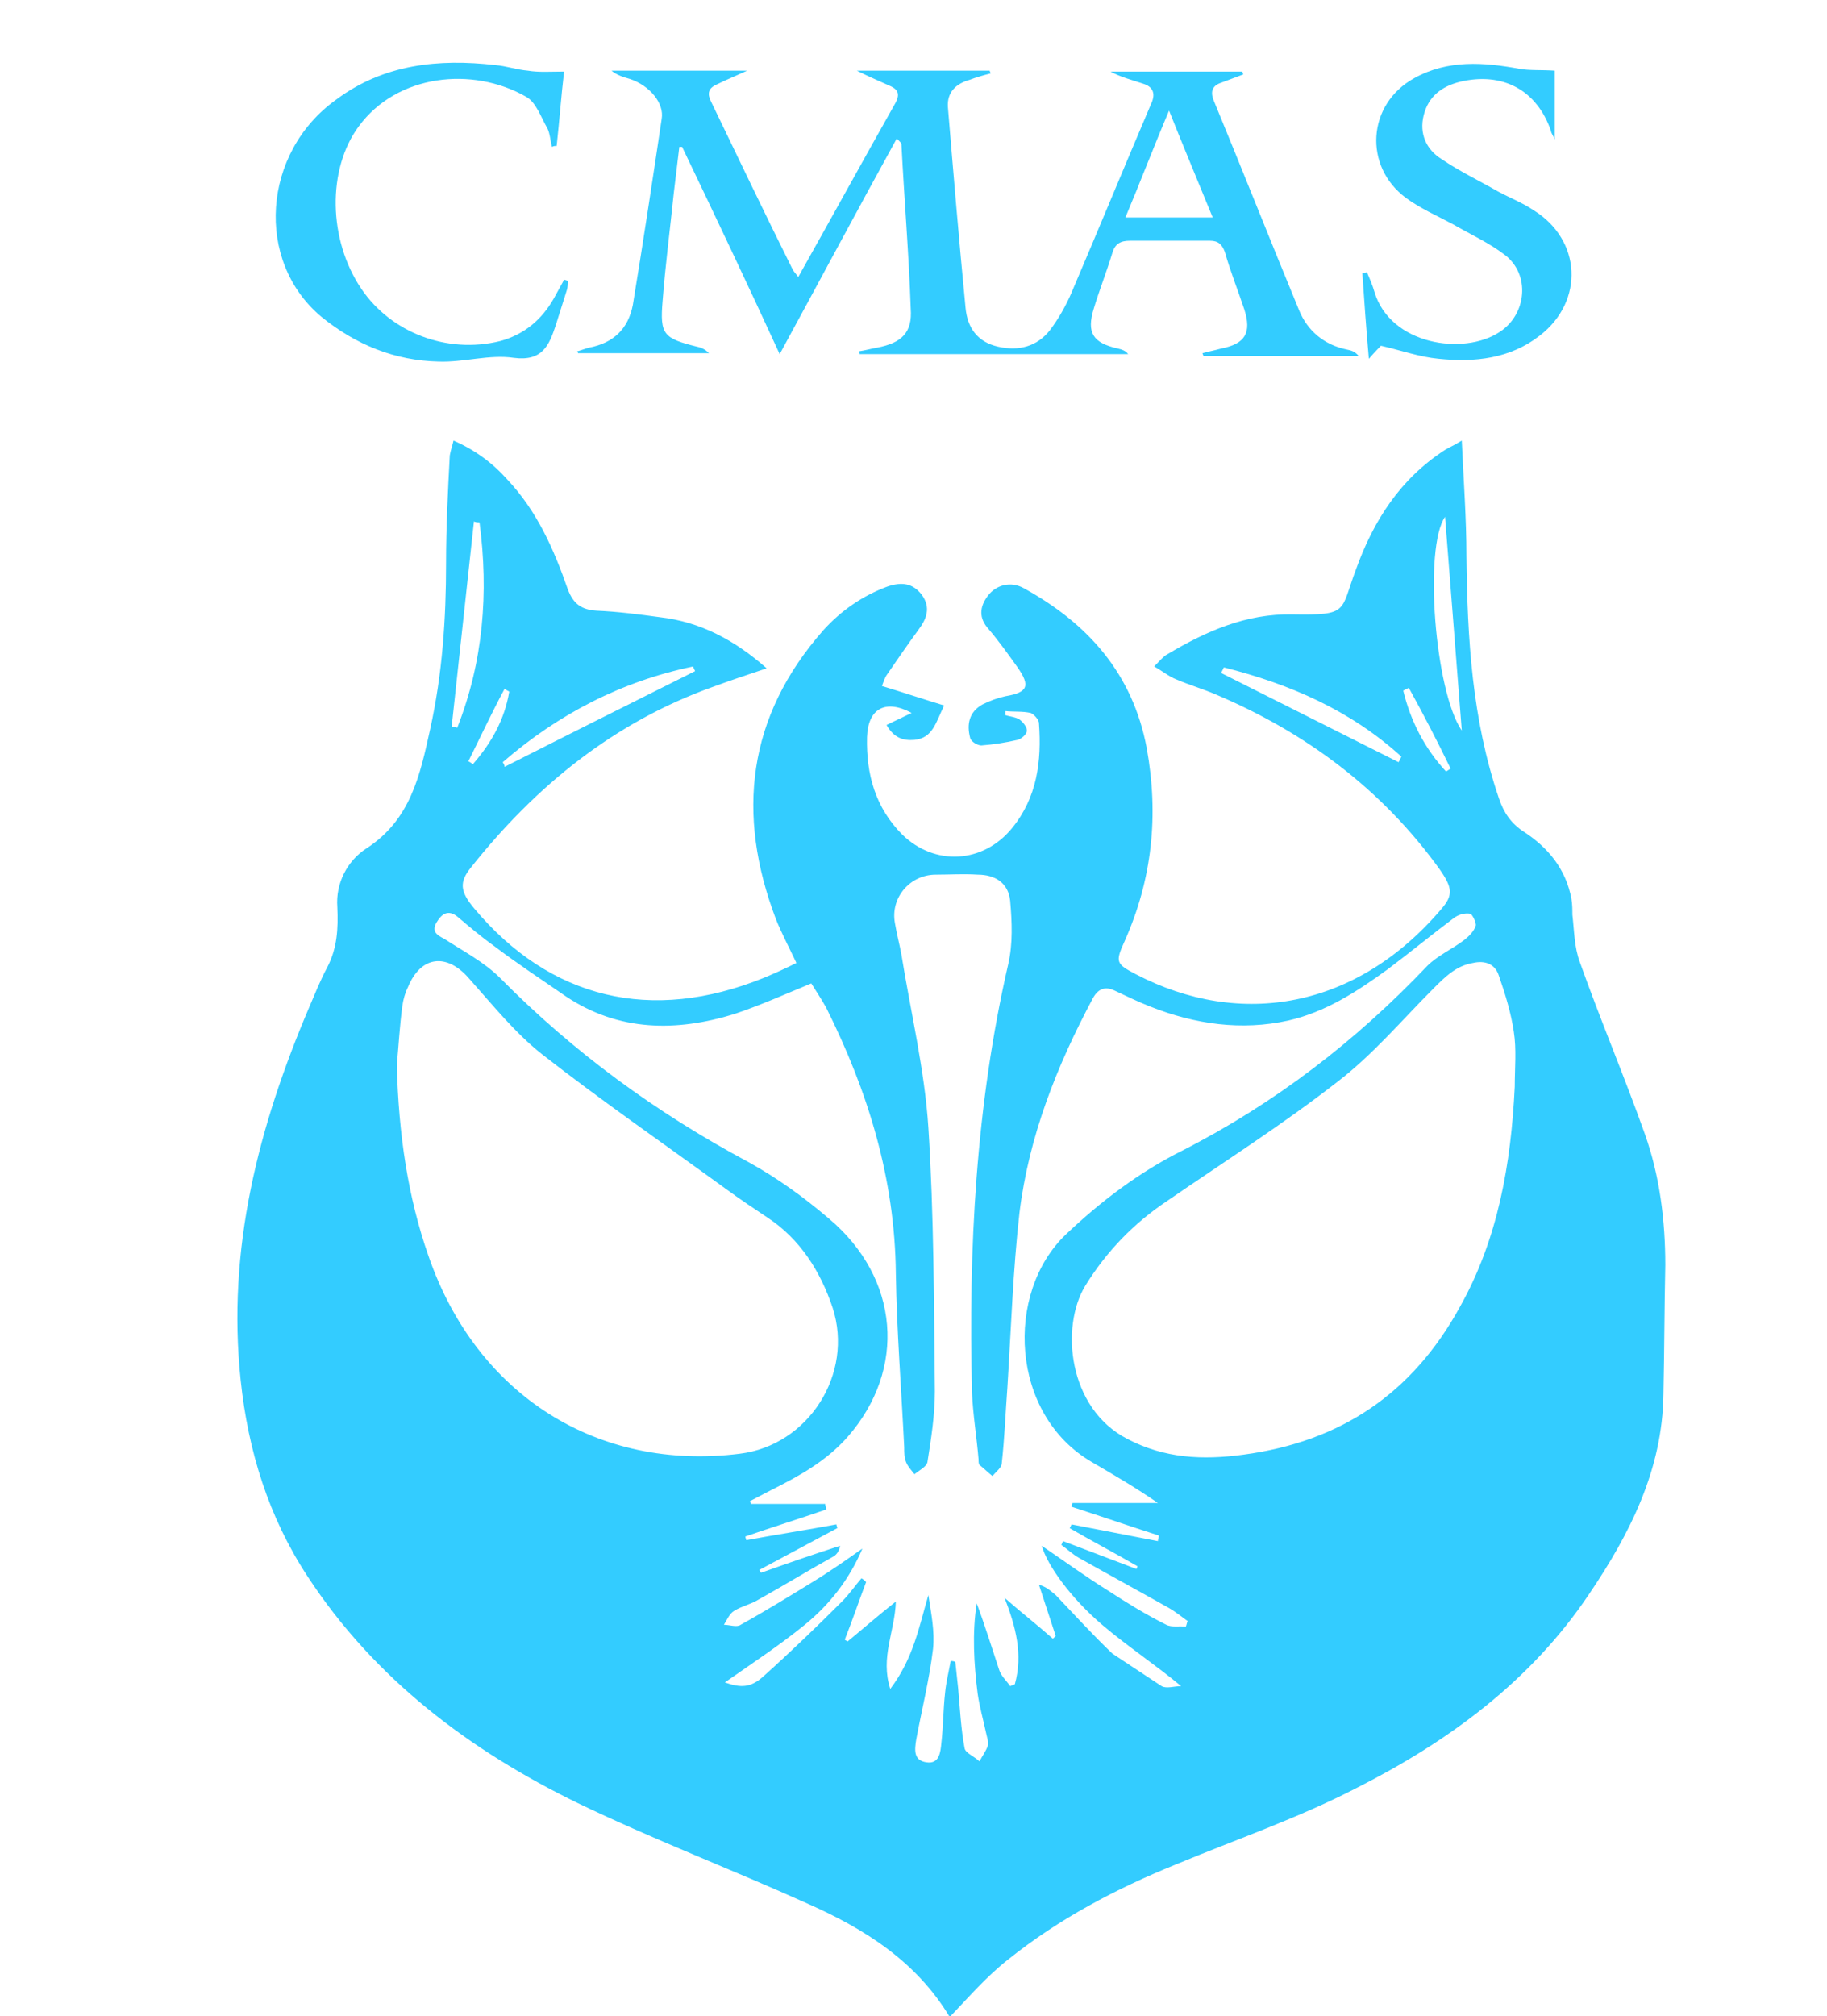 <?xml version="1.0" encoding="utf-8"?>
<!-- Generator: Adobe Illustrator 27.5.0, SVG Export Plug-In . SVG Version: 6.00 Build 0)  -->
<svg version="1.1" id="Layer_1" xmlns="http://www.w3.org/2000/svg" xmlns:xlink="http://www.w3.org/1999/xlink" x="0px" y="0px"
	 viewBox="0 0 196.6 216.9" style="enable-background:new 0 0 196.6 216.9;" xml:space="preserve">
<style type="text/css">
	.st0{fill:#33CCFF;}
</style>
<g>
	<path class="st0" d="M48.8,47.4c2.3,1,4.2,2.4,5.8,4.2c3.2,3.4,5,7.5,6.5,11.8c0.6,1.6,1.5,2.2,3.1,2.3c2.3,0.1,4.6,0.4,6.8,0.7
		c4.4,0.5,8.1,2.5,11.5,5.5c-2.1,0.7-3.9,1.3-5.8,2c-10.6,3.8-19,10.6-26,19.4c-1.3,1.6-1.2,2.6,0.3,4.4c8.2,9.8,19.1,12.4,31.2,7.5
		c1.2-0.5,2.3-1,3.5-1.6c-0.8-1.7-1.6-3.2-2.2-4.7c-4.3-11.3-3.1-21.8,5.1-31.1c1.9-2.1,4.2-3.7,6.9-4.7c1.5-0.5,2.7-0.4,3.7,0.9
		c1,1.4,0.5,2.6-0.4,3.8c-1.1,1.5-2.2,3.1-3.3,4.7c-0.3,0.4-0.4,0.8-0.6,1.3c2.3,0.7,4.4,1.4,6.7,2.1c-0.9,1.8-1.2,3.5-3.2,3.7
		c-1.2,0.1-2.2-0.2-3-1.6c1-0.5,1.9-0.9,2.7-1.3c-2.8-1.5-4.7-0.5-4.8,2.6c-0.1,4,0.9,7.6,3.8,10.5c3.5,3.4,8.7,3.1,11.8-0.7
		c2.7-3.3,3.2-7.2,2.9-11.3c0-0.4-0.6-1-0.9-1.1c-0.9-0.2-1.8-0.1-2.7-0.2c0,0.1,0,0.3-0.1,0.4c0.5,0.2,1.1,0.2,1.6,0.5
		c0.4,0.3,0.8,0.8,0.8,1.2c0,0.4-0.6,0.9-1,1c-1.3,0.3-2.6,0.5-3.9,0.6c-0.4,0-1.1-0.4-1.2-0.8c-0.4-1.5-0.1-2.8,1.3-3.6
		c0.8-0.4,1.6-0.7,2.5-0.9c2.4-0.4,2.7-1.1,1.3-3.1c-1-1.4-2-2.8-3.1-4.1c-1.1-1.2-1-2.4-0.1-3.6c0.9-1.2,2.5-1.6,3.9-0.8
		c6.9,3.8,11.7,9.2,13.2,17.2c1.3,7.2,0.6,14.1-2.4,20.8c-1,2.2-0.9,2.4,1.2,3.5c11.3,5.9,23.8,3.7,32.9-7c1.3-1.5,1.2-2.3-0.2-4.3
		c-6.2-8.6-14.4-14.7-24.1-18.8c-1.4-0.6-2.8-1-4.2-1.6c-0.8-0.3-1.5-0.9-2.4-1.4c0.6-0.6,1-1.1,1.4-1.3c4.2-2.5,8.5-4.4,13.5-4.3
		c6.1,0.1,5.1-0.3,6.8-4.8c1.9-5.3,4.8-9.8,9.6-12.9c0.5-0.3,1-0.5,1.8-1c0.2,4.4,0.5,8.4,0.5,12.4c0.1,8.9,0.6,17.6,3.5,26.1
		c0.5,1.5,1.3,2.7,2.7,3.6c2.6,1.7,4.5,4,5.1,7.2c0.1,0.6,0.1,1.2,0.1,1.7c0.2,1.7,0.2,3.5,0.8,5.1c2.2,6.2,4.8,12.3,7,18.5
		c1.6,4.5,2.2,9.3,2.2,14.1c-0.1,4.6-0.1,9.3-0.2,13.9c-0.1,8.1-3.6,15-8,21.5c-6.3,9.4-15.2,15.9-25.1,20.9
		c-6.2,3.2-12.9,5.5-19.4,8.2c-6.4,2.6-12.5,5.8-18,10.2c-2.3,1.8-4.2,4-6.3,6.2c0.2,0.1,0.1,0.1,0,0c-3.6-6-9.2-9.5-15.3-12.2
		c-8.2-3.7-16.6-6.9-24.7-10.8c-11.7-5.7-21.9-13.4-29.1-24.4c-4.2-6.4-6.4-13.5-7.2-21.1c-1.5-14.1,1.9-27.3,7.4-40.2
		c0.6-1.4,1.2-2.9,1.9-4.2c1.1-2.1,1.2-4.2,1.1-6.5c-0.2-2.6,1.1-5,3.1-6.3c4.8-3.1,5.8-7.9,6.9-12.9c1.3-5.9,1.7-11.8,1.7-17.8
		c0-3.9,0.2-7.8,0.4-11.6C48.5,48.4,48.7,47.9,48.8,47.4z M125,181.4c0.5,0.3,1.4,0,2.1,0c-2.9-2.4-5.8-4.3-8.5-6.6
		c-3.4-2.9-5.9-6.4-6.5-8.5c2.5,1.7,4.7,3.3,7.1,4.8c2,1.3,4.1,2.6,6.3,3.7c0.6,0.3,1.4,0.1,2.1,0.2c0.1-0.2,0.1-0.4,0.2-0.6
		c-0.7-0.5-1.3-1-2-1.4c-3.2-1.8-6.5-3.6-9.7-5.4c-0.7-0.4-1.2-0.9-1.9-1.4c0.1-0.1,0.1-0.3,0.2-0.4c2.6,1,5.3,2,7.9,3
		c0-0.1,0.1-0.2,0.1-0.3c-2.4-1.4-4.9-2.7-7.3-4.1c0.1-0.1,0.1-0.2,0.2-0.4c3.1,0.6,6.2,1.2,9.3,1.8c0-0.2,0.1-0.4,0.1-0.6
		c-3.1-1-6.3-2.1-9.4-3.1c0-0.1,0.1-0.3,0.1-0.4c3.1,0,6.2,0,9.2,0c-2.3-1.6-4.7-3-7.1-4.4c-8.8-5.1-9.4-18.2-2.8-24.5
		c3.8-3.6,7.9-6.7,12.5-9c10-5.1,18.7-11.8,26.4-19.9c1.1-1.1,2.7-1.8,4-2.8c0.5-0.4,1-0.9,1.2-1.5c0.1-0.3-0.4-1.3-0.6-1.3
		c-0.6-0.1-1.3,0.1-1.8,0.5c-2.4,1.8-4.7,3.7-7.1,5.5c-3.3,2.4-6.7,4.6-10.7,5.5c-5,1.1-10,0.4-14.8-1.5c-1.3-0.5-2.5-1.1-3.8-1.7
		c-1-0.5-1.8-0.3-2.4,0.8c-3.9,7.3-6.9,14.9-7.9,23.1c-0.7,6.2-0.9,12.5-1.3,18.8c-0.2,2.7-0.3,5.4-0.6,8.1c0,0.5-0.6,0.9-1,1.4
		c-0.5-0.4-0.9-0.8-1.4-1.2c-0.1-0.1-0.1-0.4-0.1-0.6c-0.2-2.4-0.6-4.8-0.7-7.1c-0.4-15.5,0.4-31,3.9-46.2c0.5-2.2,0.4-4.5,0.2-6.8
		c-0.2-1.9-1.6-2.8-3.5-2.8c-1.5-0.1-3,0-4.5,0c-2.8,0-4.9,2.5-4.4,5.2c0.2,1.2,0.5,2.3,0.7,3.4c1,6.2,2.5,12.4,2.9,18.6
		c0.6,9.4,0.6,18.9,0.7,28.4c0,2.5-0.4,5.1-0.8,7.6c-0.1,0.5-0.9,0.9-1.4,1.3c-0.3-0.4-0.7-0.8-0.9-1.3c-0.2-0.5-0.2-1-0.2-1.6
		c-0.3-6.2-0.8-12.4-0.9-18.7c-0.1-10.2-3-19.6-7.5-28.6c-0.5-0.9-1.1-1.8-1.6-2.6c-2.9,1.2-5.6,2.4-8.3,3.3
		c-6.2,1.9-12.4,1.9-18.1-1.9c-2.6-1.8-5.2-3.5-7.7-5.4c-1.4-1-2.7-2.1-4-3.2c-0.9-0.7-1.6-0.4-2.2,0.6c-0.6,1,0,1.4,0.8,1.8
		c2,1.3,4.3,2.5,6,4.2c7.9,8,16.8,14.5,26.7,19.8c3.1,1.7,6,3.8,8.7,6.1c7.6,6.4,8.4,16.2,2,23.5c-2.3,2.6-5.2,4.2-8.2,5.7
		c-0.8,0.4-1.5,0.8-2.3,1.2c0,0.1,0.1,0.2,0.1,0.3c2.7,0,5.3,0,8,0c0,0.2,0.1,0.4,0.1,0.6c-2.9,1-5.8,1.9-8.7,2.9
		c0,0.1,0.1,0.3,0.1,0.4c3.2-0.6,6.5-1.1,9.7-1.7c0,0.1,0.1,0.3,0.1,0.4c-2.8,1.5-5.6,3-8.4,4.5c0.1,0.1,0.1,0.2,0.2,0.3
		c2.8-1,5.7-2,8.5-2.9c-0.1,0.6-0.4,1-0.8,1.2c-2.7,1.5-5.3,3.1-8,4.6c-0.8,0.5-1.8,0.7-2.6,1.2c-0.5,0.3-0.8,1-1.1,1.5
		c0.6,0,1.4,0.3,1.8,0c2.7-1.5,5.3-3.1,7.9-4.7c1.8-1.1,3.5-2.3,5.2-3.5c-1.4,3.3-3.5,6-6.2,8.2c-2.7,2.2-5.6,4.1-8.6,6.2
		c1.7,0.6,2.8,0.6,4.2-0.7c2.9-2.6,5.7-5.3,8.4-8c0.8-0.8,1.4-1.7,2.1-2.5c0.2,0.1,0.4,0.3,0.5,0.4c-0.8,2.1-1.5,4.2-2.3,6.2
		c0.1,0.1,0.2,0.1,0.3,0.2c1.7-1.4,3.3-2.8,5.2-4.3c-0.1,3.2-1.7,6-0.6,9.4c2.5-3.3,3.1-6.7,4.1-10.1c0.3,2,0.7,3.9,0.5,5.8
		c-0.4,3.3-1.2,6.5-1.8,9.7c-0.2,1.2-0.3,2.3,1.1,2.5c1.4,0.2,1.5-1.1,1.6-2.1c0.2-1.8,0.2-3.6,0.4-5.4c0.1-1.1,0.4-2.3,0.6-3.4
		c0.2,0,0.3,0,0.5,0.1c0.1,0.9,0.2,1.9,0.3,2.8c0.2,2.2,0.3,4.4,0.7,6.5c0.1,0.5,1.1,0.9,1.6,1.4c0.3-0.6,0.7-1.1,0.9-1.7
		c0.1-0.4-0.1-0.9-0.2-1.4c-0.3-1.4-0.7-2.8-0.9-4.2c-0.4-3.2-0.6-6.5-0.1-9.7c0.9,2.4,1.6,4.7,2.4,7.1c0.2,0.7,0.8,1.2,1.2,1.8
		c0.2-0.1,0.3-0.1,0.5-0.2c0.9-3.2,0.1-6.2-1.1-9.3c1.7,1.5,3.5,2.9,5.2,4.4c0.1-0.1,0.2-0.2,0.3-0.3c-0.6-1.8-1.2-3.7-1.8-5.5
		c0.8,0.2,1.3,0.7,1.8,1.1c2,2.1,4,4.3,6.1,6.3 M163,116.9c0-2,0.2-4-0.1-5.9c-0.3-2-0.9-4-1.6-6c-0.4-1.3-1.5-1.7-2.8-1.4
		c-1.8,0.3-3,1.5-4.2,2.7c-3.4,3.4-6.6,7.2-10.4,10.1c-5.9,4.6-12.2,8.6-18.3,12.8c-3.6,2.4-6.5,5.4-8.8,9.1
		c-2.7,4.4-1.9,13.2,4.5,16.5c4,2.1,8.1,2.3,12.5,1.7c10.5-1.4,18.2-6.6,23.3-15.9C161.2,133.3,162.6,125.2,163,116.9z M42.7,114.6
		c0.2,7.5,1.2,14.2,3.4,20.5c5.2,15.1,18.3,23.2,33.5,21.3c7.4-0.9,12.3-8.6,10-15.7c-1.3-3.9-3.5-7.4-7-9.7c-1.5-1-3-2-4.5-3.1
		c-6.6-4.8-13.4-9.5-19.8-14.5c-2.9-2.3-5.3-5.3-7.8-8.1c-2.4-2.8-5.2-2.5-6.6,0.9c-0.3,0.6-0.5,1.3-0.6,2
		C43,110.4,42.9,112.5,42.7,114.6z M74.8,72.2c-0.1-0.2-0.2-0.4-0.2-0.5c-7.7,1.6-14.5,5.1-20.5,10.3c0.1,0.2,0.2,0.3,0.2,0.5
		C61.2,79,68,75.6,74.8,72.2z M157.3,78.6c-0.6-7.8-1.2-15.3-1.8-23C153.2,58.9,154.4,74.4,157.3,78.6z M51.6,56.2
		c-0.2,0-0.4,0-0.6-0.1c-0.8,7.4-1.6,14.7-2.4,22.1c0.2,0,0.4,0,0.6,0.1C52,71.2,52.6,63.8,51.6,56.2z M150.5,82
		c0.1-0.2,0.2-0.4,0.3-0.6c-5.5-5-12-7.8-19.1-9.6c-0.1,0.2-0.2,0.4-0.3,0.6C137.8,75.6,144.1,78.8,150.5,82z M151.6,74
		c-0.2,0.1-0.4,0.2-0.6,0.3c0.8,3.3,2.3,6.2,4.6,8.7c0.2-0.1,0.3-0.2,0.5-0.3C154.7,79.8,153.2,76.9,151.6,74z M50.4,81.9
		c0.2,0.1,0.3,0.2,0.5,0.3c2-2.3,3.4-4.8,3.9-7.8c-0.2-0.1-0.4-0.2-0.5-0.3C52.9,76.7,51.7,79.3,50.4,81.9z"/>
	<path class="st0" d="M73.1,15.8c-0.2,1.7-0.4,3.3-0.6,5c-0.4,3.9-0.9,7.7-1.2,11.6c-0.3,3.6,0.1,4,3.7,4.9c0.5,0.1,0.9,0.3,1.3,0.7
		c-4.7,0-9.4,0-14.1,0c0-0.1-0.1-0.2-0.1-0.2c0.4-0.1,0.9-0.3,1.3-0.4c2.6-0.5,4.2-2,4.7-4.6c1.1-6.7,2.1-13.3,3.1-20
		c0.3-1.7-1.3-3.6-3.4-4.3c-0.7-0.2-1.4-0.4-2-0.9c4.8,0,9.5,0,14.6,0c-1.3,0.6-2.3,1-3.3,1.5c-0.9,0.4-1,1-0.6,1.8
		c2.9,6,5.8,12.1,8.8,18.1c0.1,0.2,0.3,0.4,0.6,0.8c3.6-6.4,7-12.6,10.5-18.8c0.4-0.8,0.3-1.3-0.5-1.7c-1.1-0.5-2.3-1-3.7-1.7
		c5,0,9.6,0,14.3,0c0,0.1,0.1,0.2,0.1,0.3c-0.8,0.2-1.5,0.4-2.3,0.7c-1.4,0.4-2.4,1.3-2.3,2.9c0.6,7.2,1.2,14.4,1.9,21.6
		c0.2,2.2,1.3,3.7,3.5,4.2c2.2,0.5,4.2,0,5.6-1.8c0.9-1.2,1.7-2.6,2.3-4c2.9-6.8,5.7-13.6,8.6-20.4c0.5-1.1,0.1-1.8-0.9-2.1
		c-1.2-0.4-2.4-0.7-3.5-1.3c4.7,0,9.5,0,14.2,0c0,0.1,0,0.2,0.1,0.3c-0.8,0.3-1.6,0.6-2.4,0.9c-0.9,0.3-1.2,0.9-0.8,1.9
		c3.1,7.5,6.1,15.1,9.2,22.6c0.9,2.2,2.7,3.7,5.1,4.2c0.5,0.1,0.9,0.2,1.3,0.7c-5.6,0-11.1,0-16.7,0c0-0.1-0.1-0.2-0.1-0.3
		c0.7-0.2,1.3-0.3,2-0.5c2.6-0.5,3.3-1.7,2.5-4.2c-0.7-2.1-1.5-4.1-2.1-6.2c-0.3-0.8-0.7-1.2-1.6-1.2c-2.9,0-5.7,0-8.6,0
		c-1,0-1.6,0.3-1.9,1.3c-0.6,2-1.4,4-2,6c-0.8,2.6-0.1,3.7,2.6,4.3c0.4,0.1,0.8,0.2,1.1,0.6c-9.6,0-19.3,0-28.9,0
		c0-0.1,0-0.2-0.1-0.3c0.7-0.1,1.4-0.3,2-0.4c2.6-0.5,3.8-1.6,3.6-4.2c-0.2-5.9-0.7-11.8-1-17.7c0-0.1-0.1-0.2-0.5-0.6
		c-4.3,7.8-8.4,15.5-12.6,23.2c-3.4-7.4-6.9-14.8-10.5-22.3C73.4,15.8,73.2,15.8,73.1,15.8z M130.5,23.4c-1.6-3.9-3.1-7.5-4.7-11.5
		c-1.7,4-3.1,7.7-4.7,11.5C124.3,23.4,127.3,23.4,130.5,23.4z"/>
	<path class="st0" d="M60.7,7.7c-0.3,2.5-0.5,5.3-0.8,8c-0.2,0-0.3,0-0.5,0.1c-0.2-0.7-0.2-1.4-0.5-2c-0.7-1.2-1.2-2.8-2.3-3.4
		c-5.8-3.3-13.9-2.4-18,3.2c-3.4,4.6-3.3,12.2,0.3,17.5c3.2,4.7,9.2,7,14.9,5.6c2.6-0.7,4.5-2.3,5.8-4.6c0.4-0.7,0.7-1.3,1.1-2
		c0.1,0,0.3,0.1,0.4,0.1c0,0.3,0,0.7-0.1,1c-0.4,1.3-0.8,2.5-1.2,3.8c-0.7,2.1-1.4,3.9-4.5,3.5c-2.6-0.4-5.4,0.5-8.1,0.4
		c-4.7-0.1-8.9-1.8-12.6-4.8c-7.2-6-6.4-17.7,1.6-23.4C41.3,6.9,47.2,6.3,53.3,7c1.2,0.1,2.3,0.5,3.5,0.6C58,7.8,59.2,7.7,60.7,7.7z
		"/>
	<path class="st0" d="M148.6,37.2c-0.2,0.2-0.6,0.6-1.3,1.4c-0.3-3.4-0.5-6.3-0.7-9.2c0.2,0,0.3-0.1,0.5-0.1
		c0.3,0.7,0.6,1.4,0.8,2.1c1.7,5.7,9.6,6.9,13.5,4.3c2.9-1.9,3.3-6.2,0.5-8.3c-1.7-1.3-3.7-2.2-5.6-3.3c-1.7-0.9-3.5-1.7-5-2.8
		c-4.6-3.4-4.2-10.1,0.9-12.9c3.6-2,7.5-1.7,11.3-1c1.1,0.2,2.3,0.1,3.8,0.2c0,2,0,4.5,0,7.4c-0.2-0.5-0.4-0.7-0.4-0.9
		c-1.5-4.4-5.2-6.4-9.8-5.3c-2,0.5-3.4,1.6-3.9,3.6c-0.5,2,0.3,3.7,1.9,4.7c1.9,1.3,4,2.3,6.1,3.5c1.3,0.7,2.6,1.2,3.8,2
		c5.2,3.2,5.5,9.8,0.7,13.5c-3.2,2.5-7,2.9-10.9,2.5C152.7,38.4,150.8,37.7,148.6,37.2z"/>
</g>
</svg>
